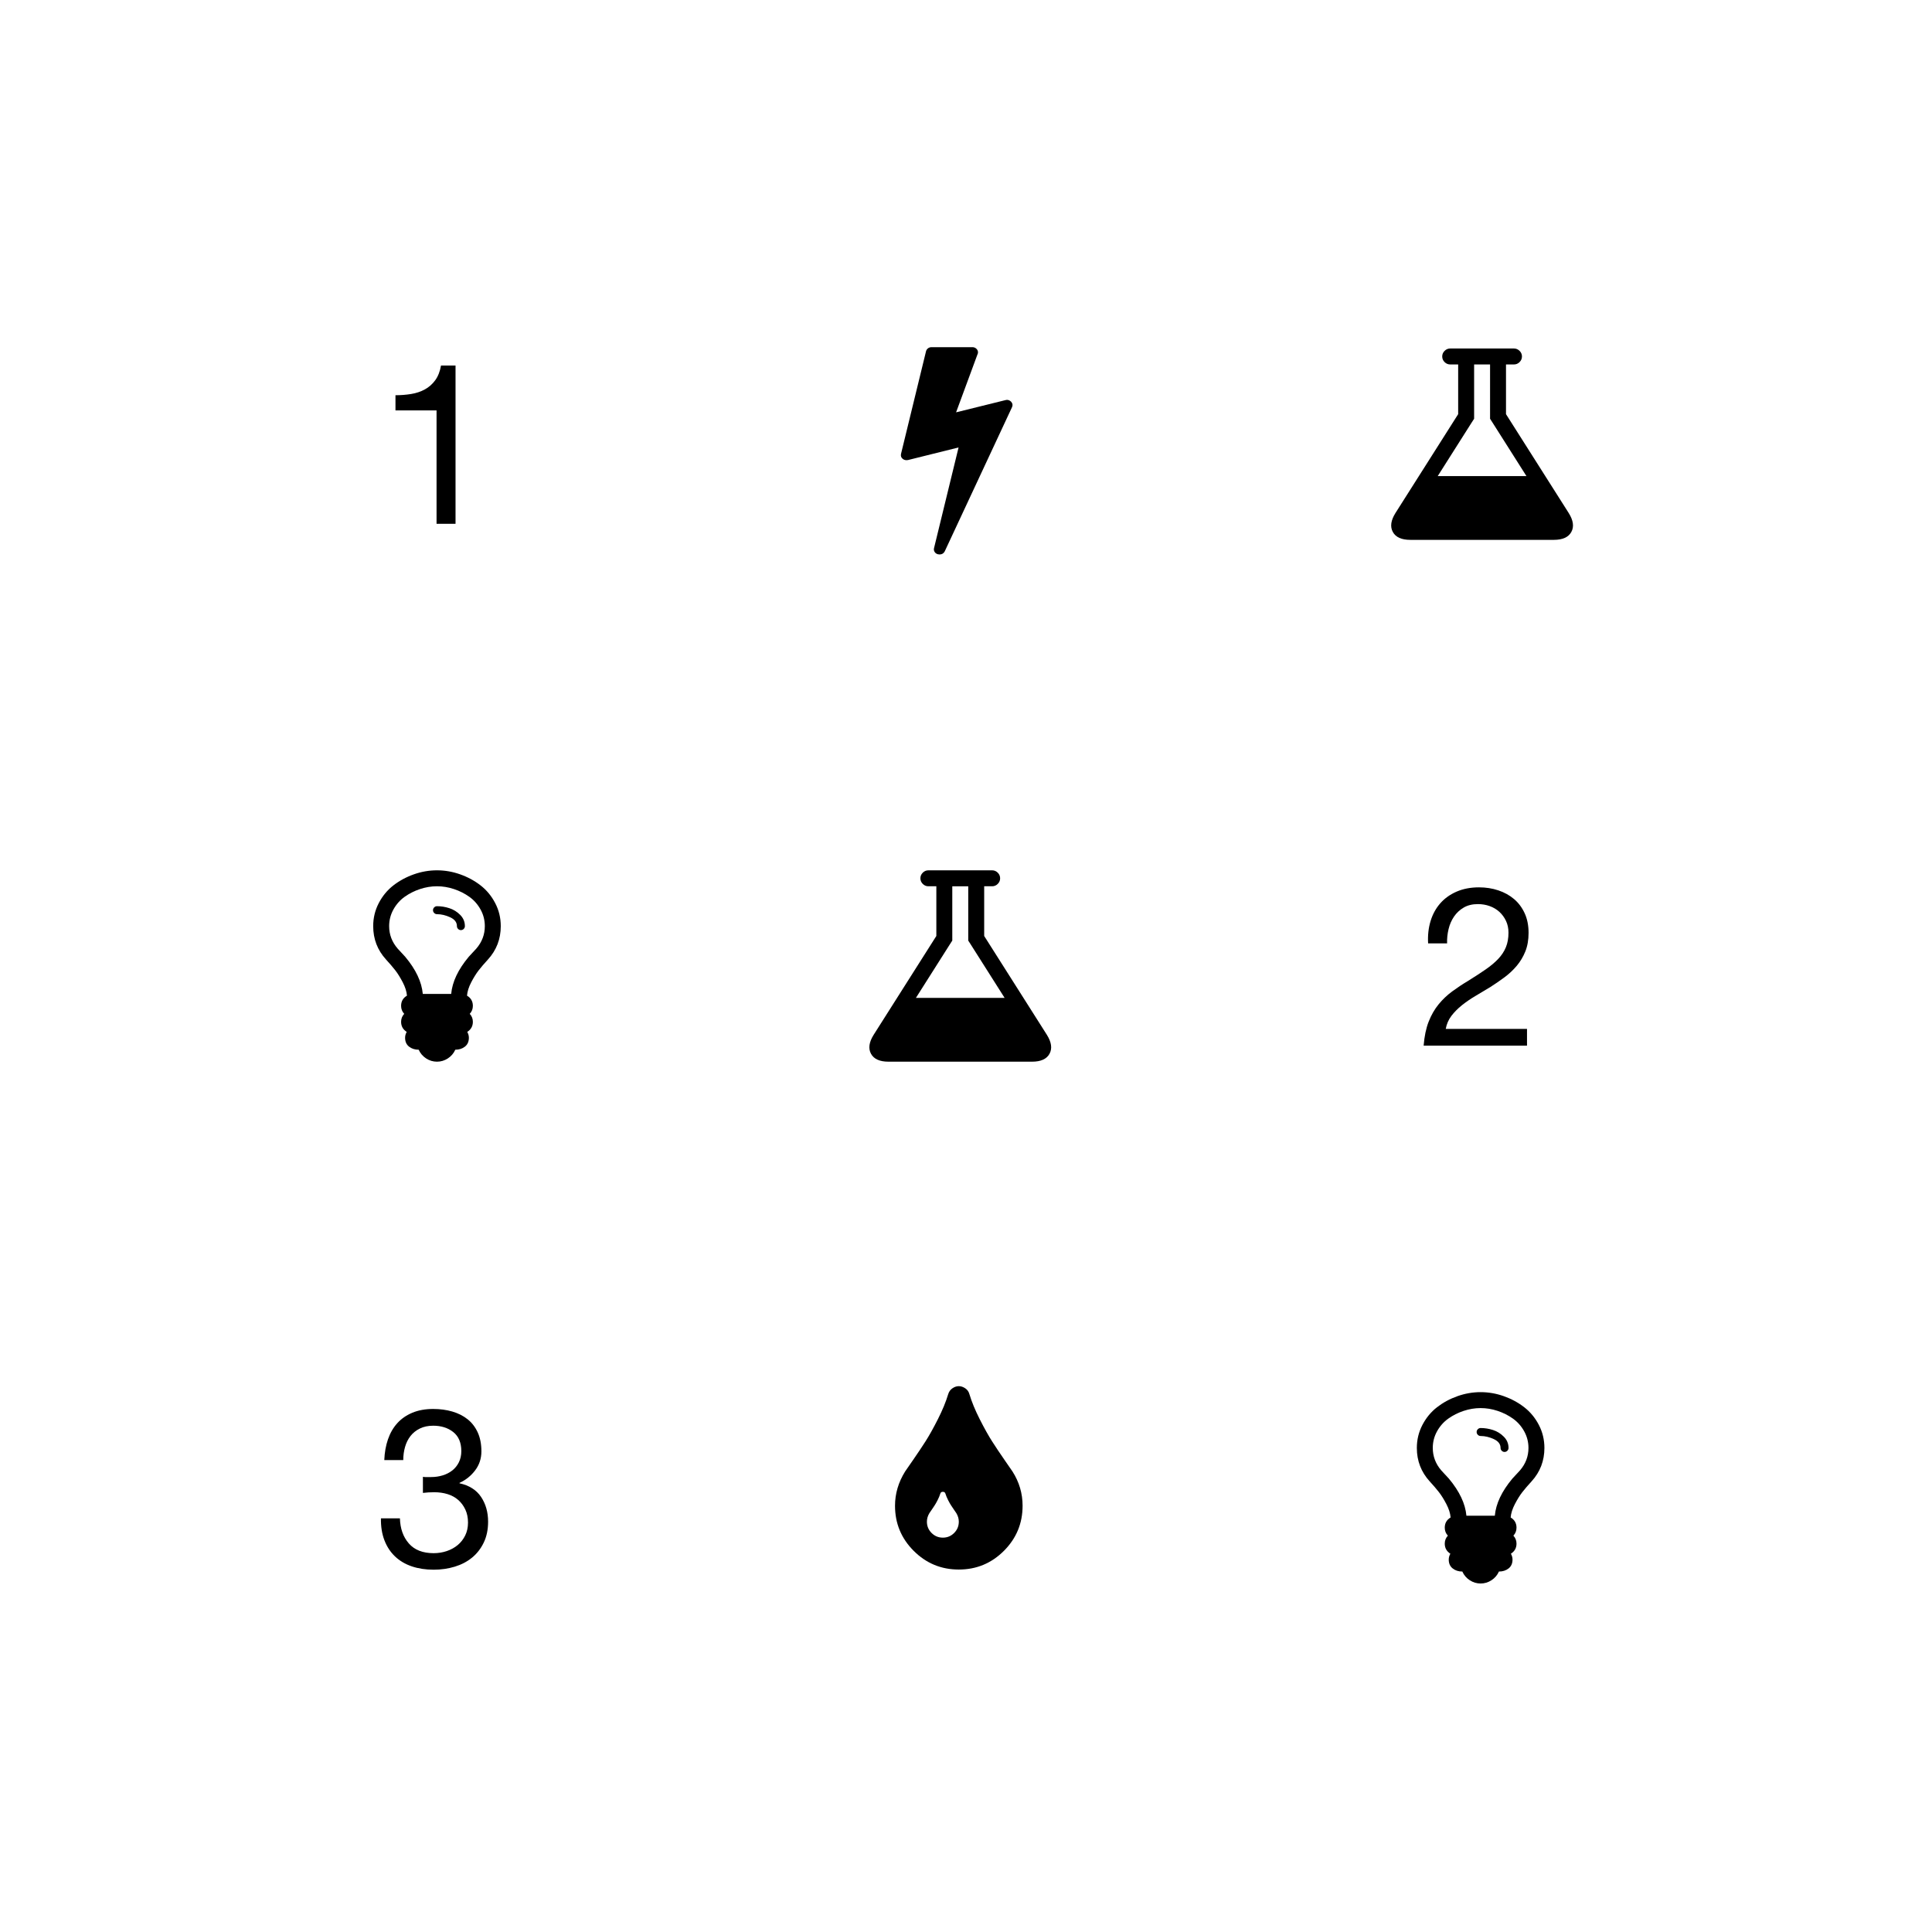 <?xml version="1.0" encoding="utf-8"?>
<!-- Generator: Adobe Illustrator 15.1.0, SVG Export Plug-In  -->
<!DOCTYPE svg PUBLIC "-//W3C//DTD SVG 1.1//EN" "http://www.w3.org/Graphics/SVG/1.1/DTD/svg11.dtd">
<svg version="1.1"
	 xmlns="http://www.w3.org/2000/svg" xmlns:xlink="http://www.w3.org/1999/xlink" xmlns:a="http://ns.adobe.com/AdobeSVGViewerExtensions/3.0/"
	 x="0px" y="0px" width="800px" height="800px" viewBox="-154.533 -143.757 800 800"
	 overflow="visible" enable-background="new -154.533 -143.757 800 800" xml:space="preserve">
<defs>
</defs>
<path d="M26.233,73.144V26.182H9.224v-6.284c2.217,0,4.375-0.168,6.472-0.508c2.092-0.339,3.988-0.971,5.685-1.896
	c1.696-0.925,3.127-2.187,4.299-3.79c1.169-1.602,1.972-3.636,2.401-6.102h6.011v65.542H26.233z"/>
<path d="M262.404,21.821c0.652,0,1.237,0.258,1.755,0.773c0.619,0.688,0.737,1.444,0.357,2.269l-27.855,59.685
	c-0.446,0.861-1.168,1.289-2.167,1.289c-0.137,0-0.377-0.033-0.721-0.103c-0.588-0.171-1.025-0.498-1.315-0.979
	c-0.292-0.481-0.368-0.998-0.229-1.548l10.16-41.682l-20.945,5.212c-0.137,0.035-0.344,0.051-0.62,0.051
	c-0.617,0-1.15-0.189-1.597-0.569c-0.619-0.516-0.843-1.186-0.672-2.01l10.371-42.56c0.135-0.481,0.412-0.878,0.824-1.186
	C230.161,0.155,230.643,0,231.194,0h16.919c0.652,0,1.205,0.216,1.652,0.646c0.446,0.43,0.671,0.938,0.671,1.522
	c0,0.275-0.088,0.585-0.259,0.927l-8.819,23.885l20.425-5.055C262.06,21.856,262.266,21.821,262.404,21.821L262.404,21.821z"/>
<path d="M495.019,68.645c1.925,3.061,2.297,5.681,1.106,7.866c-1.187,2.183-3.602,3.275-7.246,3.275h-59.428
	c-3.643,0-6.062-1.092-7.246-3.275c-1.188-2.185-0.818-4.805,1.107-7.866l25.951-40.909V7.153h-3.305
	c-0.893,0-1.666-0.326-2.319-0.979c-0.655-0.652-0.983-1.428-0.983-2.323c0-0.893,0.328-1.668,0.983-2.321
	c0.653-0.653,1.427-0.98,2.319-0.98h26.412c0.895,0,1.667,0.327,2.322,0.98c0.652,0.652,0.982,1.428,0.982,2.321
	c0,0.895-0.33,1.67-0.982,2.323c-0.655,0.653-1.428,0.979-2.322,0.979h-3.301v20.583L495.019,68.645z M454.832,31.244l-14.03,22.13
	h36.729l-14.03-22.13l-1.03-1.599v-1.909V7.153h-6.603v20.583v1.909L454.832,31.244z"/>
<path d="M52.823,239.735c0,5.333-1.769,9.939-5.313,13.825c-1.545,1.686-2.827,3.182-3.841,4.488
	c-1.015,1.307-2.039,2.949-3.071,4.928c-1.03,1.977-1.614,3.824-1.752,5.546c1.616,0.96,2.425,2.372,2.425,4.229
	c0,1.272-0.43,2.374-1.291,3.302c0.861,0.927,1.291,2.028,1.291,3.302c0,1.788-0.773,3.18-2.322,4.178
	c0.447,0.791,0.67,1.599,0.67,2.424c0,1.582-0.543,2.803-1.624,3.662c-1.084,0.861-2.415,1.289-3.997,1.289
	c-0.688,1.514-1.723,2.718-3.097,3.611c-1.374,0.894-2.872,1.342-4.486,1.342c-1.62,0-3.114-0.448-4.489-1.342
	c-1.375-0.894-2.408-2.097-3.095-3.611c-1.582,0-2.915-0.428-4-1.289c-1.082-0.859-1.623-2.08-1.623-3.662
	c0-0.825,0.223-1.633,0.67-2.424c-1.548-0.999-2.322-2.391-2.322-4.178c0-1.273,0.432-2.375,1.289-3.302
	c-0.856-0.928-1.289-2.03-1.289-3.302c0-1.857,0.808-3.269,2.426-4.229c-0.136-1.722-0.722-3.569-1.755-5.546
	c-1.032-1.979-2.054-3.621-3.068-4.928c-1.016-1.306-2.296-2.802-3.843-4.488C1.771,249.674,0,245.068,0,239.735
	c0-3.404,0.766-6.578,2.296-9.517c1.529-2.942,3.542-5.382,6.035-7.327c2.495-1.942,5.315-3.472,8.463-4.591
	c3.143-1.117,6.35-1.675,9.62-1.675c3.267,0,6.472,0.559,9.62,1.675c3.146,1.119,5.967,2.649,8.458,4.591
	c2.496,1.945,4.506,4.385,6.037,7.327C52.059,233.158,52.823,236.331,52.823,239.735z M42.714,249.021
	c2.34-2.717,3.508-5.812,3.508-9.286c0-2.477-0.593-4.78-1.779-6.913c-1.187-2.132-2.734-3.877-4.644-5.234
	c-1.908-1.359-4.023-2.425-6.345-3.199c-2.321-0.774-4.669-1.161-7.04-1.161c-2.374,0-4.722,0.387-7.042,1.161
	c-2.321,0.773-4.437,1.84-6.345,3.199c-1.909,1.357-3.456,3.103-4.643,5.234c-1.186,2.133-1.781,4.437-1.781,6.913
	c0,3.474,1.169,6.568,3.507,9.286c0.344,0.379,0.871,0.947,1.575,1.703c0.705,0.757,1.228,1.323,1.574,1.702
	c4.402,5.262,6.826,10.386,7.274,15.373h11.761c0.446-4.987,2.871-10.11,7.273-15.373c0.344-0.379,0.866-0.945,1.573-1.702
	C41.846,249.968,42.37,249.4,42.714,249.021L42.714,249.021z M37.968,239.735c0,0.447-0.161,0.834-0.489,1.161
	c-0.327,0.327-0.713,0.489-1.161,0.489c-0.445,0-0.832-0.163-1.16-0.489c-0.328-0.327-0.491-0.714-0.491-1.161
	c0-1.581-0.925-2.803-2.786-3.663c-1.857-0.857-3.681-1.289-5.466-1.289c-0.449,0-0.835-0.164-1.161-0.491
	c-0.328-0.327-0.489-0.714-0.489-1.161c0-0.446,0.162-0.833,0.489-1.161c0.326-0.325,0.712-0.488,1.161-0.488
	c1.717,0,3.431,0.274,5.134,0.826c1.7,0.549,3.195,1.476,4.486,2.783C37.323,236.4,37.968,237.947,37.968,239.735z"/>
<path d="M278.942,284.719c1.928,3.062,2.295,5.681,1.11,7.867c-1.188,2.183-3.604,3.275-7.249,3.275h-59.427
	c-3.644,0-6.059-1.092-7.248-3.275c-1.184-2.186-0.817-4.805,1.11-7.867l25.947-40.907v-20.583h-3.299
	c-0.898,0-1.67-0.327-2.324-0.98c-0.654-0.652-0.98-1.427-0.98-2.322c0-0.893,0.326-1.668,0.98-2.321
	c0.654-0.652,1.426-0.979,2.324-0.979h26.406c0.896,0,1.67,0.327,2.324,0.979c0.654,0.653,0.982,1.429,0.982,2.321
	c0,0.895-0.328,1.67-0.982,2.322c-0.654,0.654-1.428,0.98-2.324,0.98h-3.296v20.583L278.942,284.719z M238.759,247.319
	l-14.032,22.129h36.731l-14.031-22.129l-1.032-1.599v-1.908v-20.583h-6.606v20.583v1.908L238.759,247.319z"/>
<path d="M437.834,237.635c0.863-2.834,2.205-5.285,4.023-7.351c1.815-2.063,4.078-3.68,6.793-4.852
	c2.712-1.169,5.792-1.758,9.245-1.758c2.831,0,5.5,0.417,7.997,1.249c2.495,0.832,4.665,2.035,6.517,3.606
	c1.85,1.571,3.312,3.527,4.389,5.87c1.081,2.342,1.618,5.054,1.618,8.135c0,2.896-0.446,5.453-1.339,7.672
	c-0.895,2.22-2.081,4.206-3.561,5.962c-1.477,1.757-3.175,3.344-5.083,4.761c-1.913,1.418-3.884,2.774-5.916,4.068
	c-2.033,1.235-4.068,2.449-6.102,3.652c-2.035,1.201-3.896,2.481-5.594,3.836c-1.695,1.357-3.143,2.819-4.343,4.392
	c-1.201,1.571-1.987,3.374-2.358,5.408h33.649v6.933h-42.802c0.308-3.883,1.002-7.193,2.08-9.938
	c1.076-2.741,2.449-5.13,4.112-7.163c1.665-2.035,3.546-3.821,5.641-5.362c2.095-1.54,4.282-2.99,6.564-4.346
	c2.772-1.726,5.207-3.312,7.302-4.761c2.095-1.448,3.836-2.912,5.225-4.391c1.387-1.479,2.432-3.082,3.142-4.807
	c0.706-1.724,1.063-3.729,1.063-6.008c0-1.788-0.338-3.406-1.016-4.854c-0.681-1.448-1.589-2.695-2.729-3.743
	c-1.142-1.048-2.483-1.85-4.021-2.404c-1.542-0.556-3.176-0.833-4.898-0.833c-2.281,0-4.238,0.479-5.872,1.433
	c-1.636,0.956-2.976,2.204-4.02,3.744c-1.05,1.541-1.802,3.282-2.264,5.224c-0.463,1.94-0.665,3.896-0.601,5.869h-7.859
	C436.633,243.552,436.97,240.47,437.834,237.635z"/>
<path d="M21.417,467.859c0.307,0,0.617,0,0.923,0h1.664c1.666,0,3.251-0.231,4.763-0.693c1.509-0.463,2.834-1.14,3.975-2.034
	c1.14-0.893,2.051-2.019,2.729-3.374c0.674-1.354,1.017-2.896,1.017-4.623c0-3.512-1.111-6.147-3.328-7.904
	c-2.218-1.756-4.993-2.634-8.319-2.634c-2.097,0-3.93,0.387-5.501,1.155c-1.572,0.773-2.865,1.804-3.882,3.096
	c-1.018,1.297-1.773,2.807-2.264,4.532c-0.496,1.726-0.742,3.544-0.742,5.454H4.593c0.124-3.144,0.632-6.009,1.525-8.597
	c0.894-2.589,2.173-4.807,3.836-6.656c1.663-1.849,3.745-3.298,6.239-4.346c2.496-1.047,5.377-1.571,8.645-1.571
	c2.833,0,5.469,0.356,7.902,1.063c2.436,0.709,4.543,1.773,6.332,3.189c1.786,1.418,3.188,3.236,4.206,5.456
	c1.018,2.218,1.526,4.838,1.526,7.858c0,2.956-0.863,5.576-2.588,7.856c-1.727,2.28-3.884,4.006-6.471,5.177v0.183
	c4.003,0.866,6.977,2.744,8.92,5.641c1.941,2.898,2.912,6.318,2.912,10.26c0,3.269-0.602,6.148-1.803,8.645
	c-1.201,2.495-2.819,4.574-4.854,6.239c-2.032,1.666-4.422,2.912-7.165,3.744c-2.741,0.833-5.654,1.249-8.734,1.249
	c-3.327,0-6.35-0.463-9.06-1.388c-2.711-0.922-5.022-2.295-6.935-4.113c-1.908-1.817-3.371-4.051-4.39-6.702
	c-1.014-2.649-1.493-5.668-1.433-9.061h7.859c0.123,4.254,1.355,7.72,3.697,10.4c2.342,2.68,5.763,4.021,10.261,4.021
	c1.911,0,3.729-0.291,5.455-0.876c1.725-0.585,3.234-1.419,4.529-2.498s2.325-2.403,3.098-3.974
	c0.769-1.572,1.153-3.342,1.153-5.316c0-2.034-0.368-3.836-1.108-5.408c-0.738-1.571-1.725-2.895-2.958-3.974
	c-1.235-1.078-2.696-1.88-4.392-2.404c-1.695-0.522-3.527-0.785-5.499-0.785c-1.665,0-3.237,0.093-4.715,0.278v-6.658
	C20.892,467.829,21.169,467.859,21.417,467.859z"/>
<path d="M264.72,465.558c2.788,4.369,4.18,9.098,4.18,14.188c0,7.291-2.581,13.515-7.737,18.675
	c-5.161,5.157-11.386,7.736-18.674,7.736c-7.294,0-13.518-2.58-18.675-7.736c-5.161-5.161-7.738-11.385-7.738-18.675
	c0-4.987,1.393-9.716,4.178-14.188c0.208-0.308,1.281-1.863,3.226-4.667c1.944-2.801,3.677-5.398,5.209-7.789
	c1.53-2.391,3.241-5.452,5.133-9.184c1.89-3.73,3.318-7.195,4.282-10.394c0.308-1.032,0.895-1.839,1.754-2.423
	c0.857-0.585,1.736-0.877,2.632-0.877c0.895,0,1.776,0.292,2.655,0.877c0.879,0.584,1.452,1.392,1.73,2.423
	c0.963,3.199,2.389,6.664,4.281,10.394c1.892,3.732,3.6,6.793,5.135,9.184c1.524,2.39,3.262,4.987,5.206,7.789
	C263.438,463.695,264.517,465.25,264.72,465.558L264.72,465.558z M242.488,486.348c0-1.237-0.346-2.424-1.034-3.558
	c-0.034-0.035-0.302-0.42-0.797-1.162c-0.502-0.739-0.939-1.393-1.316-1.959c-0.379-0.569-0.808-1.323-1.289-2.271
	c-0.481-0.945-0.844-1.812-1.083-2.605c-0.14-0.549-0.501-0.824-1.085-0.824c-0.586,0-0.947,0.275-1.083,0.824
	c-0.242,0.793-0.601,1.661-1.081,2.605c-0.483,0.948-0.914,1.702-1.292,2.271c-0.38,0.567-0.817,1.22-1.315,1.959
	c-0.497,0.741-0.766,1.127-0.8,1.162c-0.688,1.134-1.032,2.321-1.032,3.558c0,1.824,0.646,3.38,1.935,4.67
	c1.29,1.289,2.848,1.932,4.669,1.932c1.823,0,3.381-0.644,4.669-1.932C241.843,489.728,242.488,488.172,242.488,486.348z"/>
<path d="M484.974,455.81c0,5.331-1.773,9.939-5.312,13.827c-1.549,1.684-2.829,3.179-3.844,4.488
	c-1.016,1.307-2.036,2.948-3.067,4.925c-1.035,1.978-1.617,3.826-1.755,5.545c1.616,0.964,2.425,2.373,2.425,4.23
	c0,1.272-0.434,2.373-1.291,3.3c0.857,0.929,1.291,2.03,1.291,3.303c0,1.788-0.775,3.18-2.324,4.179
	c0.445,0.791,0.673,1.599,0.673,2.424c0,1.582-0.541,2.804-1.623,3.662c-1.086,0.86-2.419,1.29-4.001,1.29
	c-0.687,1.513-1.719,2.717-3.095,3.61c-1.377,0.895-2.871,1.342-4.488,1.342c-1.618,0-3.111-0.448-4.487-1.342
	c-1.378-0.894-2.409-2.097-3.095-3.61c-1.583,0-2.915-0.43-3.998-1.29c-1.085-0.858-1.623-2.081-1.623-3.662
	c0-0.825,0.223-1.633,0.668-2.424c-1.547-0.999-2.319-2.391-2.319-4.179c0-1.273,0.428-2.375,1.285-3.303
	c-0.857-0.927-1.285-2.028-1.285-3.3c0-1.857,0.805-3.267,2.424-4.23c-0.139-1.719-0.724-3.568-1.755-5.545
	c-1.031-1.977-2.056-3.618-3.071-4.925c-1.012-1.309-2.296-2.804-3.843-4.488c-3.539-3.887-5.314-8.496-5.314-13.827
	c0-3.405,0.768-6.577,2.297-9.519c1.53-2.939,3.543-5.381,6.035-7.324c2.496-1.94,5.317-3.473,8.46-4.591
	c3.151-1.117,6.353-1.676,9.622-1.676s6.475,0.56,9.619,1.676c3.149,1.118,5.97,2.65,8.461,4.591
	c2.495,1.943,4.507,4.385,6.037,7.324C484.207,449.232,484.974,452.405,484.974,455.81z M474.861,465.096
	c2.34-2.717,3.511-5.812,3.511-9.287c0-2.477-0.597-4.78-1.782-6.913c-1.185-2.132-2.731-3.876-4.641-5.234
	c-1.91-1.359-4.023-2.426-6.345-3.2c-2.321-0.773-4.67-1.16-7.043-1.16c-2.372,0-4.719,0.387-7.042,1.16
	c-2.32,0.774-4.436,1.841-6.347,3.2c-1.906,1.358-3.454,3.103-4.643,5.234c-1.187,2.133-1.779,4.436-1.779,6.913
	c0,3.474,1.171,6.57,3.51,9.287c0.344,0.378,0.865,0.945,1.571,1.702c0.709,0.756,1.232,1.323,1.575,1.701
	c4.401,5.262,6.826,10.386,7.274,15.375h11.76c0.448-4.988,2.873-10.113,7.273-15.375c0.346-0.378,0.871-0.945,1.575-1.701
	C473.994,466.041,474.518,465.475,474.861,465.096L474.861,465.096z M470.117,455.81c0,0.447-0.165,0.835-0.49,1.161
	c-0.327,0.328-0.715,0.49-1.162,0.49c-0.445,0-0.833-0.162-1.158-0.49c-0.326-0.326-0.489-0.714-0.489-1.161
	c0-1.582-0.932-2.802-2.789-3.662c-1.854-0.859-3.68-1.29-5.467-1.29c-0.446,0-0.832-0.163-1.159-0.49
	c-0.328-0.327-0.492-0.715-0.492-1.161c0-0.447,0.164-0.833,0.492-1.16c0.327-0.326,0.713-0.491,1.159-0.491
	c1.718,0,3.432,0.276,5.134,0.825c1.702,0.55,3.198,1.479,4.485,2.787C469.473,452.475,470.117,454.022,470.117,455.81z"/>
</svg>
